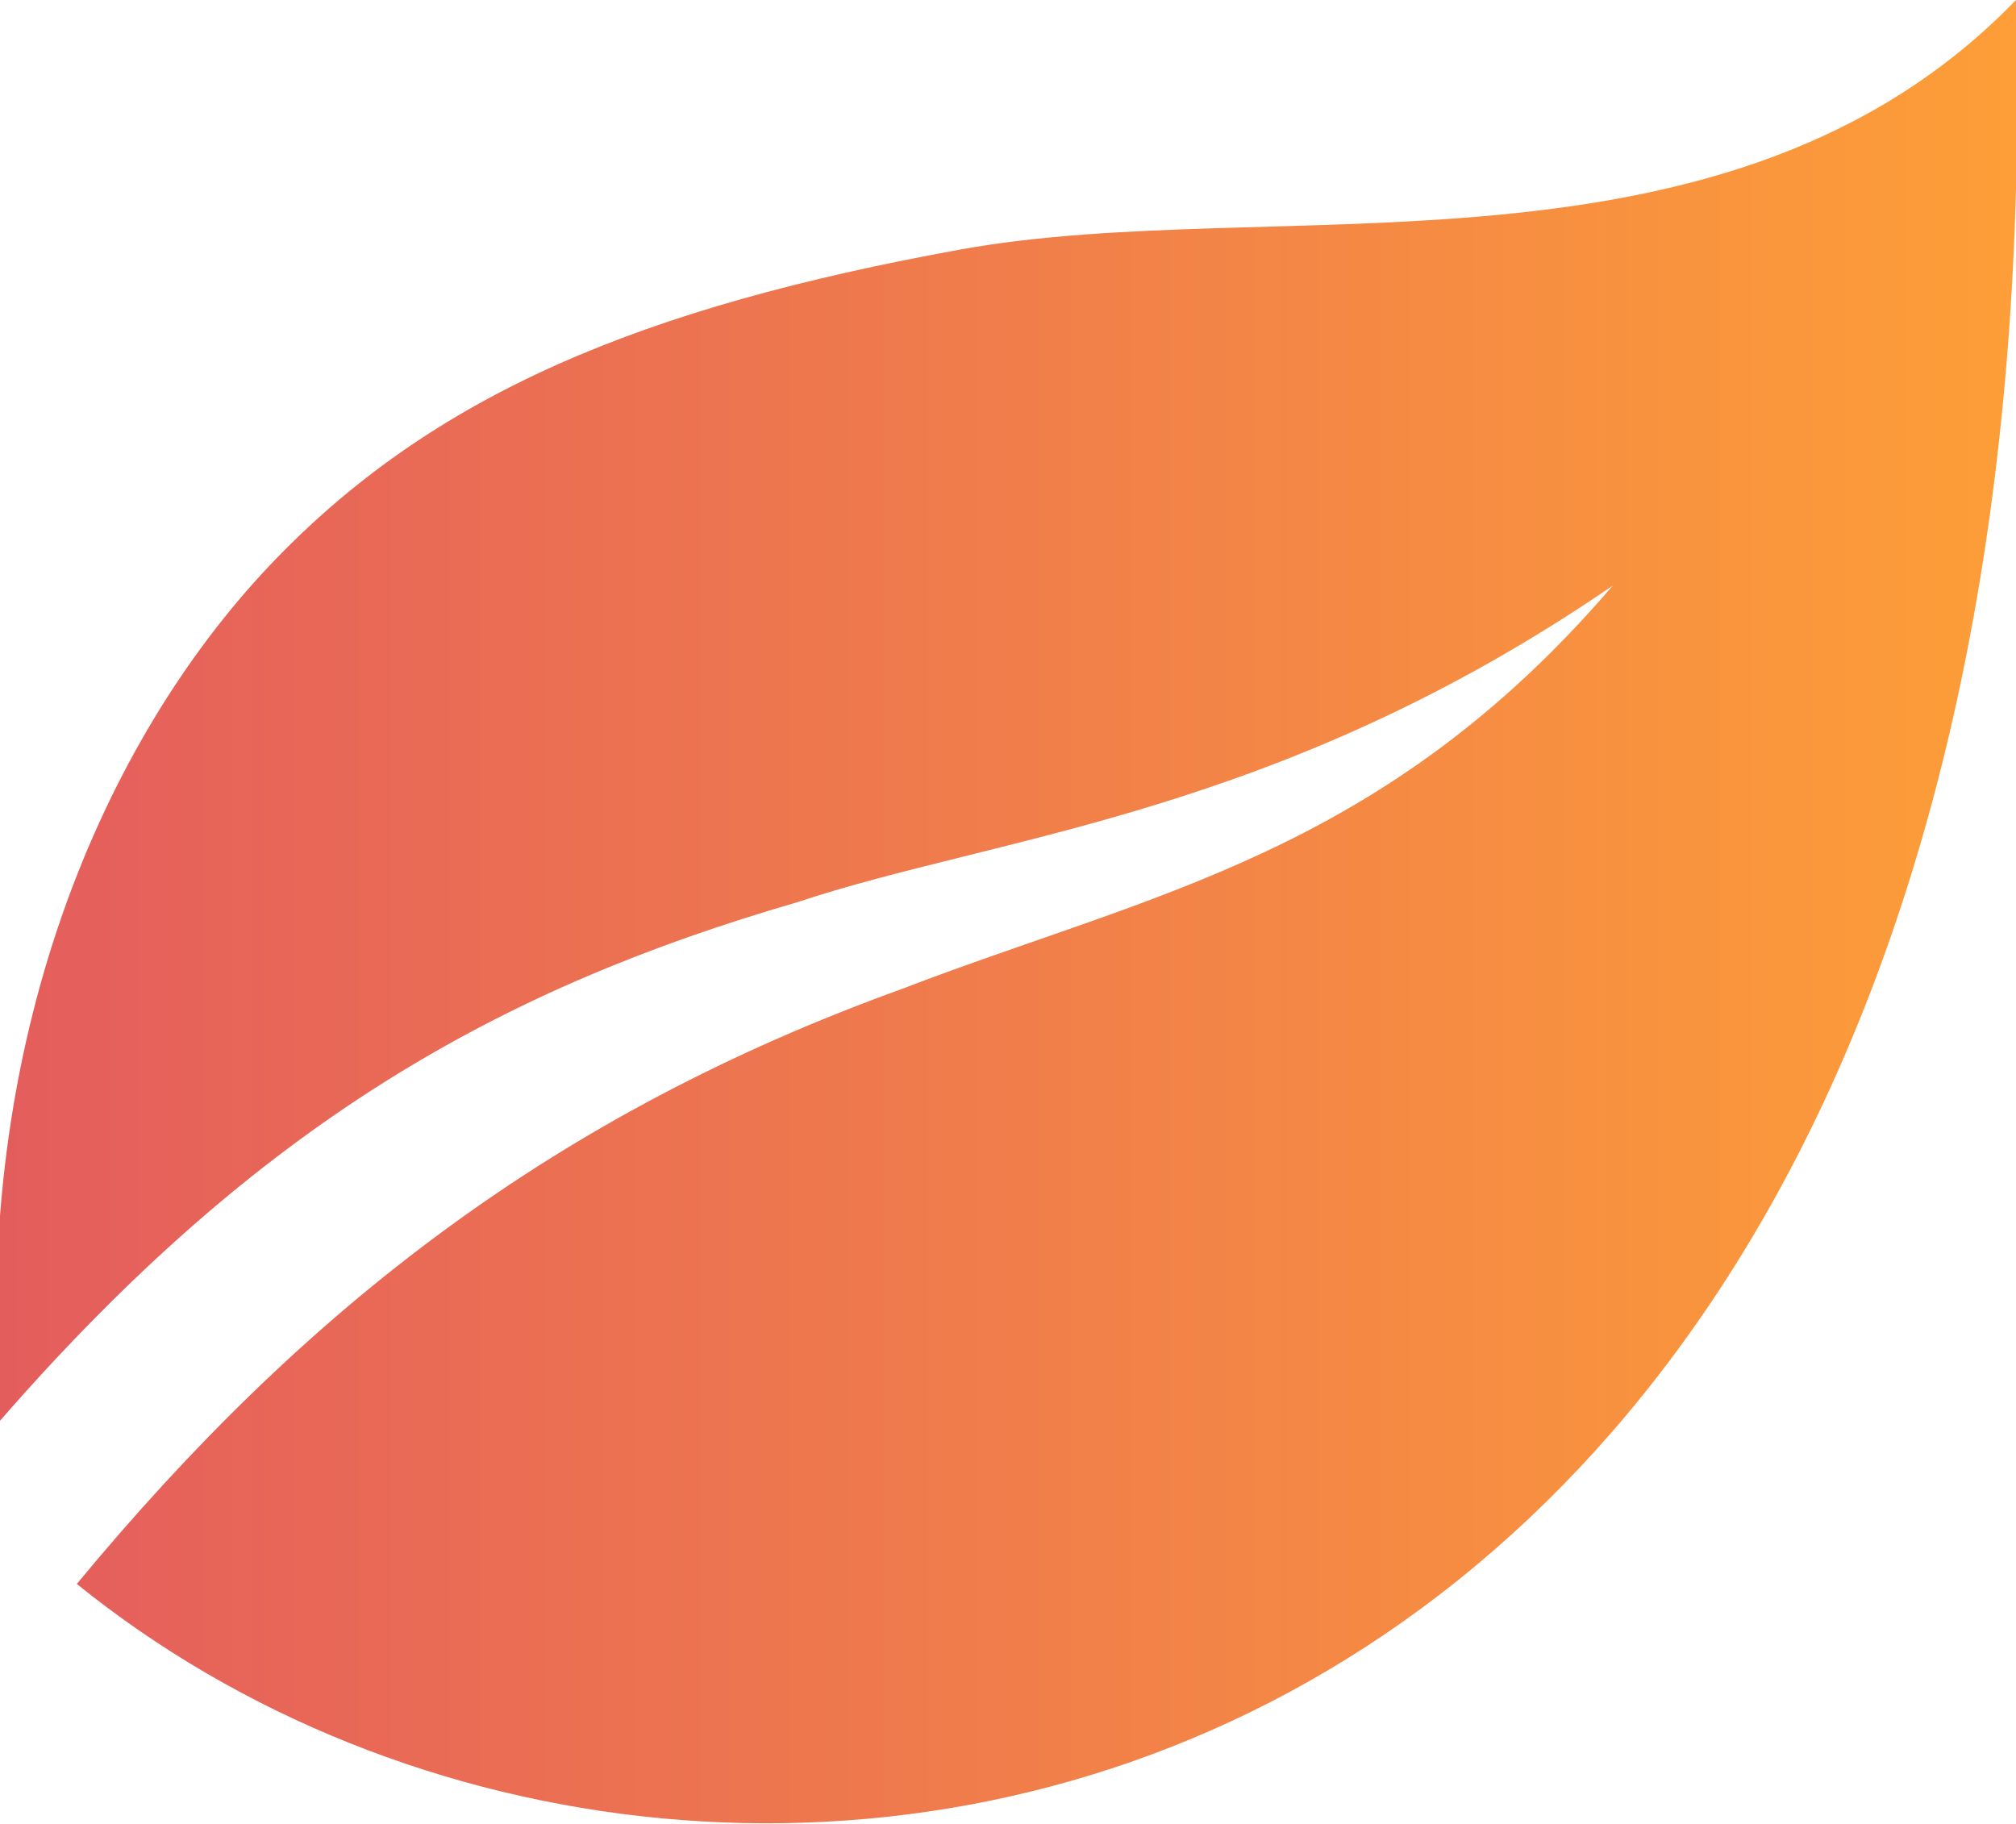 <svg id="Layer_1" xmlns="http://www.w3.org/2000/svg" width="21" height="19" viewBox="0 0 21 19"><style>.st0{fill:url(#SVGID_1_)}</style><linearGradient id="SVGID_1_" gradientUnits="userSpaceOnUse" y1="9.5" x2="21" y2="9.5"><stop offset="0" stop-color="#e45d5d"/><stop offset="1" stop-color="#fd9e38"/></linearGradient><path class="st0" d="M0 14.8c-.3-4 1.1-7.1 2.8-8.9C4.5 4.1 6.7 3.2 10 2.6c3.3-.6 8 .5 11-2.6.5 19.2-13.4 22-20.2 16.5 2.4-2.9 5-4.9 8.6-6.2 2.6-1 5-1.4 7.4-4.2-3.5 2.4-6.4 2.6-8.5 3.3-3.1.9-5.6 2.3-8.3 5.4z"/></svg>